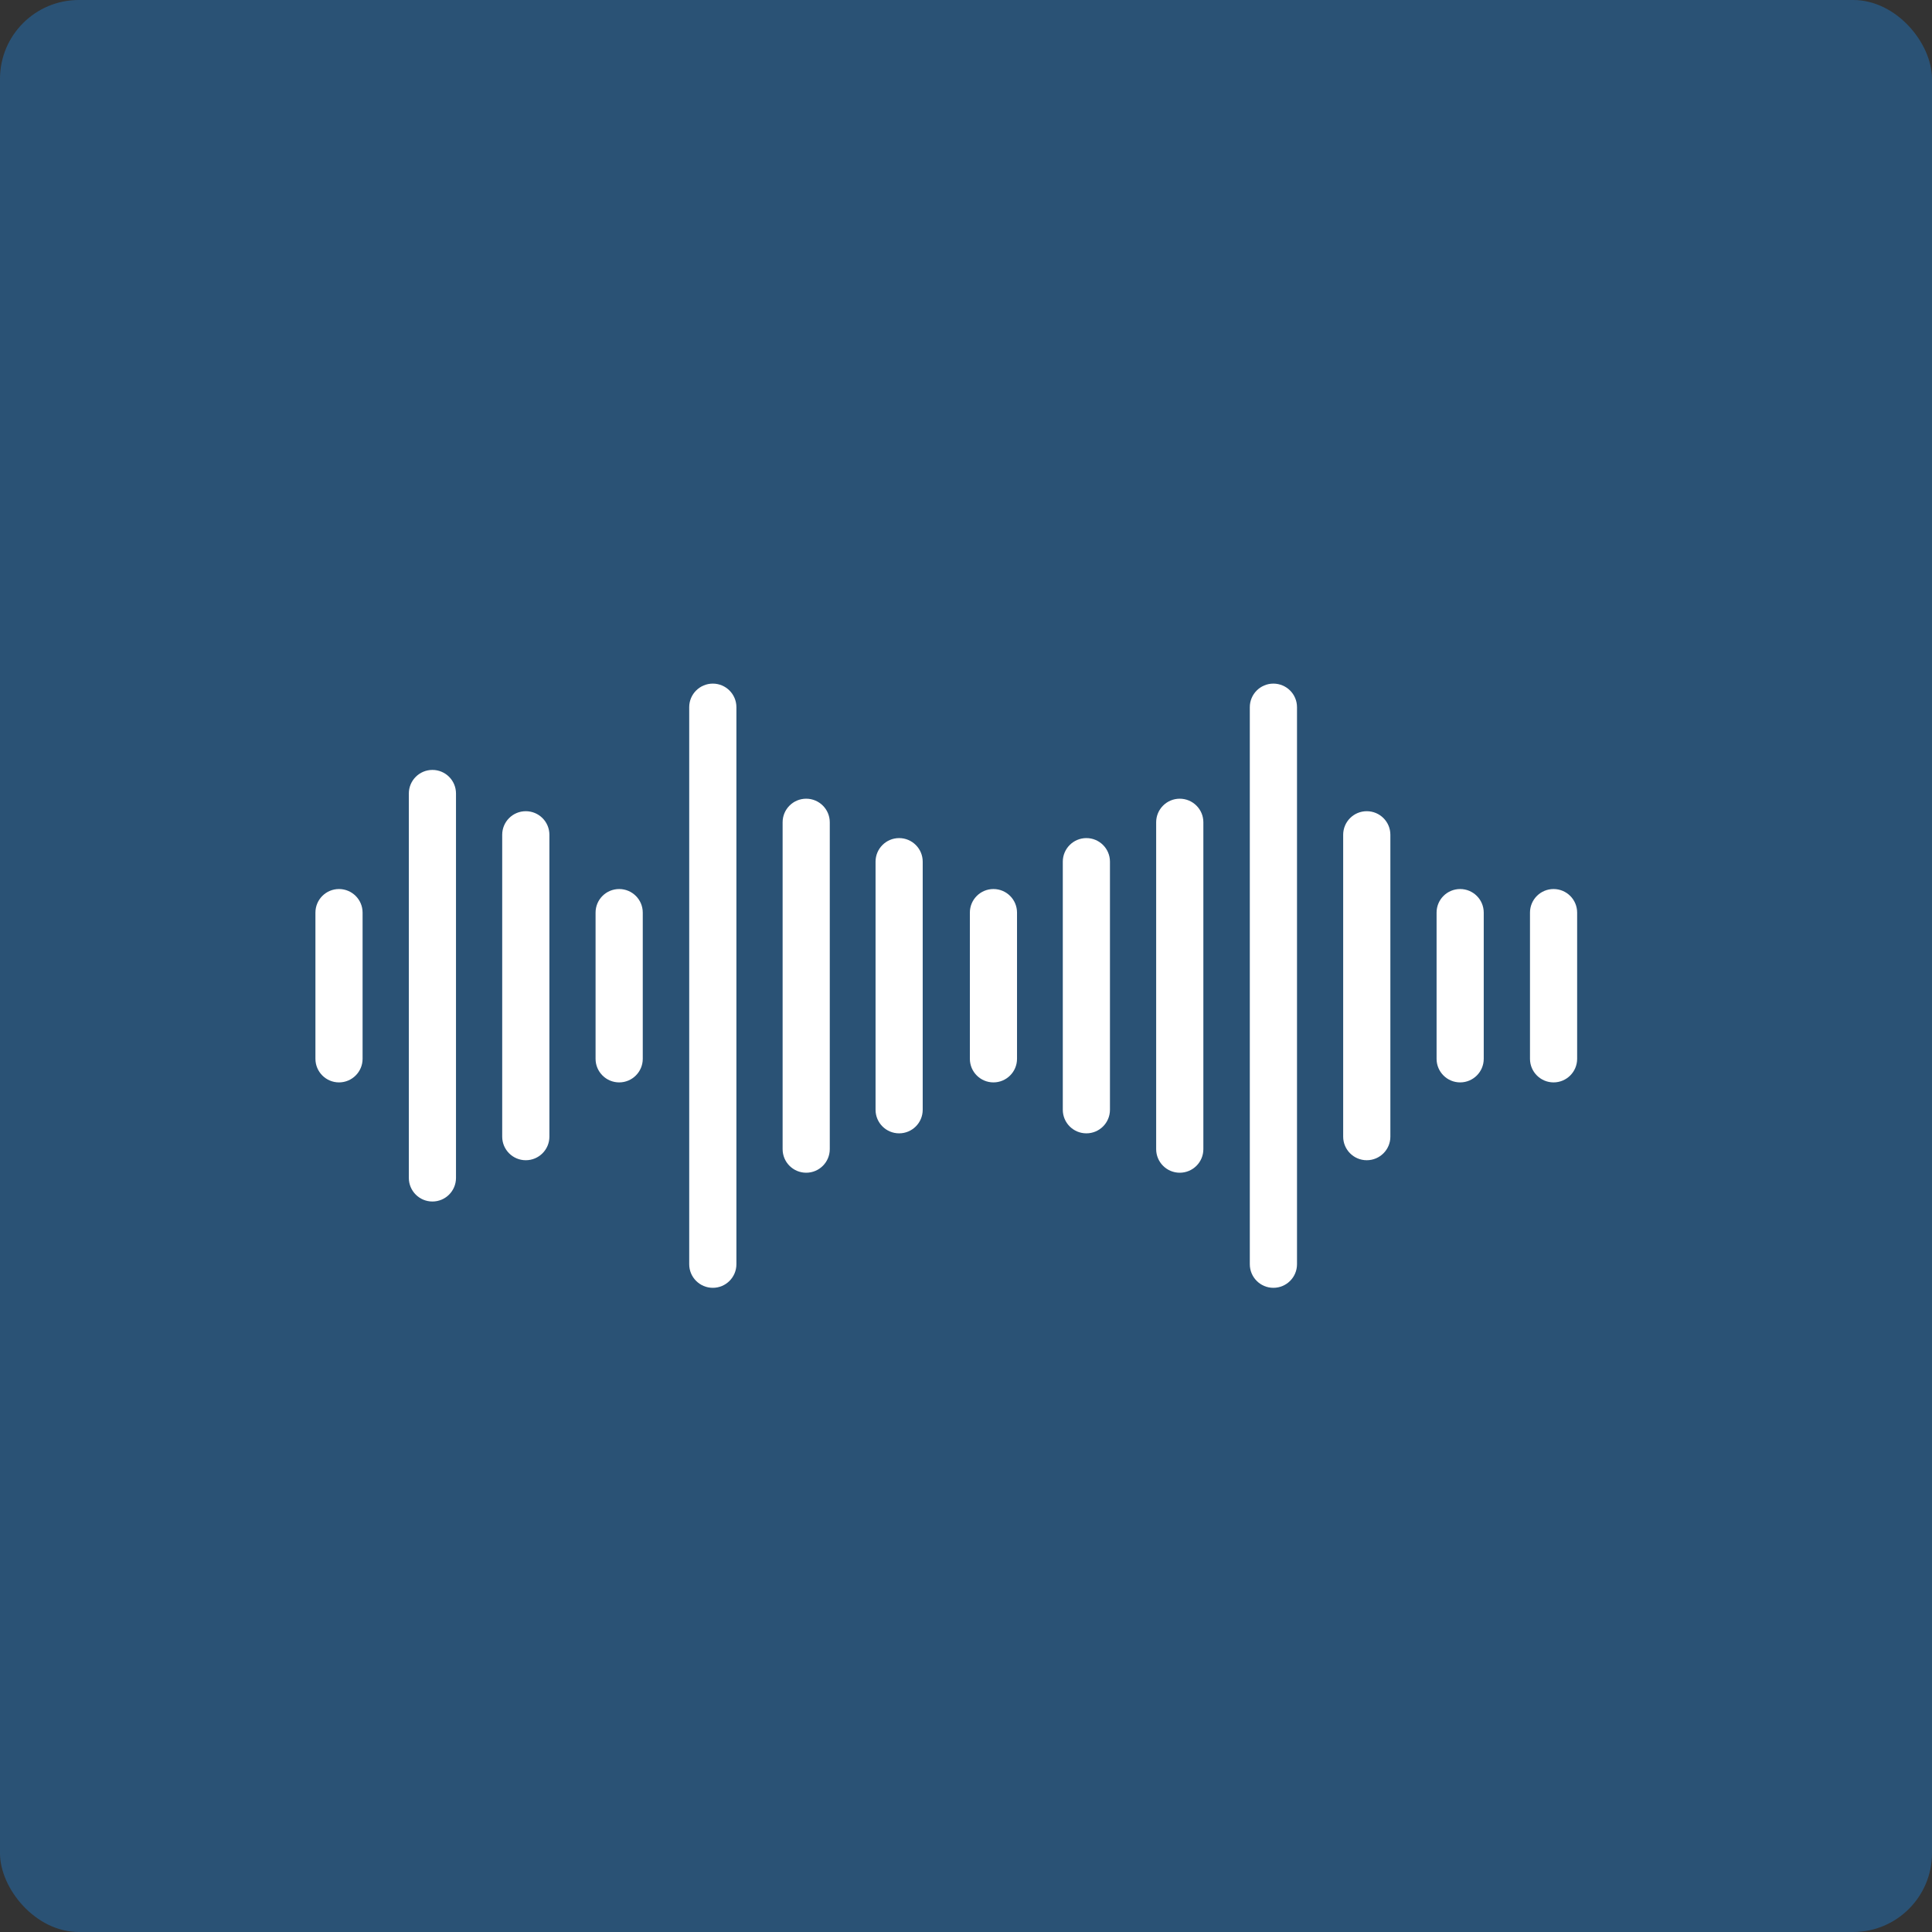 <svg width="49" height="49" viewBox="0 0 49 49" fill="none" xmlns="http://www.w3.org/2000/svg">
<rect x="0" y="0" width="49" height="49" fill="#333333" stroke="none"/>
<rect opacity="0.5" width="49" height="49" rx="2" fill="#2273B8"/>
<path d="M8.598 22.548C8.268 22.548 8 22.815 8 23.146V26.854C8 27.184 8.268 27.452 8.598 27.452C8.928 27.452 9.196 27.184 9.196 26.854V23.146C9.196 22.815 8.928 22.548 8.598 22.548Z" fill="white"/>
<path d="M10.967 19.527C10.637 19.527 10.369 19.795 10.369 20.125V29.875C10.369 30.205 10.637 30.473 10.967 30.473C11.298 30.473 11.565 30.205 11.565 29.875V20.125C11.565 19.795 11.298 19.527 10.967 19.527Z" fill="white"/>
<path d="M13.335 20.574C13.005 20.574 12.737 20.841 12.737 21.172V28.828C12.737 29.158 13.005 29.426 13.335 29.426C13.666 29.426 13.934 29.158 13.934 28.828V21.172C13.934 20.841 13.666 20.574 13.335 20.574Z" fill="white"/>
<path d="M15.704 22.548C15.373 22.548 15.105 22.815 15.105 23.146V26.854C15.105 27.184 15.373 27.452 15.704 27.452C16.034 27.452 16.302 27.184 16.302 26.854V23.146C16.302 22.815 16.034 22.548 15.704 22.548Z" fill="white"/>
<path d="M18.079 17.338C17.748 17.338 17.48 17.606 17.48 17.936V32.064C17.48 32.394 17.748 32.662 18.079 32.662C18.409 32.662 18.677 32.394 18.677 32.064V17.936C18.677 17.606 18.409 17.338 18.079 17.338Z" fill="white"/>
<path d="M20.447 20.257C20.116 20.257 19.849 20.525 19.849 20.855V29.145C19.849 29.475 20.116 29.743 20.447 29.743C20.777 29.743 21.045 29.475 21.045 29.145V20.855C21.045 20.525 20.777 20.257 20.447 20.257Z" fill="white"/>
<path d="M22.804 21.256C22.474 21.256 22.206 21.524 22.206 21.854V28.146C22.206 28.477 22.474 28.744 22.804 28.744C23.134 28.744 23.402 28.477 23.402 28.146V21.854C23.402 21.524 23.134 21.256 22.804 21.256Z" fill="white"/>
<path d="M25.196 22.548C24.866 22.548 24.598 22.815 24.598 23.146V26.854C24.598 27.184 24.866 27.452 25.196 27.452C25.526 27.452 25.794 27.184 25.794 26.854V23.146C25.794 22.815 25.526 22.548 25.196 22.548Z" fill="white"/>
<path d="M27.553 21.256C27.223 21.256 26.955 21.524 26.955 21.854V28.146C26.955 28.477 27.223 28.744 27.553 28.744C27.884 28.744 28.151 28.477 28.151 28.146V21.854C28.151 21.524 27.884 21.256 27.553 21.256Z" fill="white"/>
<path d="M29.921 20.257C29.591 20.257 29.323 20.525 29.323 20.855V29.145C29.323 29.475 29.591 29.743 29.921 29.743C30.252 29.743 30.52 29.475 30.52 29.145V20.855C30.52 20.525 30.252 20.257 29.921 20.257Z" fill="white"/>
<path d="M32.296 17.338C31.966 17.338 31.698 17.606 31.698 17.936V32.064C31.698 32.394 31.966 32.662 32.296 32.662C32.627 32.662 32.895 32.394 32.895 32.064V17.936C32.895 17.606 32.627 17.338 32.296 17.338Z" fill="white"/>
<path d="M34.664 20.574C34.334 20.574 34.066 20.841 34.066 21.172V28.828C34.066 29.158 34.334 29.426 34.664 29.426C34.995 29.426 35.263 29.158 35.263 28.828V21.172C35.263 20.841 34.995 20.574 34.664 20.574Z" fill="white"/>
<path d="M37.033 22.548C36.702 22.548 36.435 22.815 36.435 23.146V26.854C36.435 27.184 36.702 27.452 37.033 27.452C37.363 27.452 37.631 27.184 37.631 26.854V23.146C37.631 22.815 37.363 22.548 37.033 22.548Z" fill="white"/>
<path d="M39.402 22.548C39.072 22.548 38.804 22.815 38.804 23.146V26.854C38.804 27.184 39.072 27.452 39.402 27.452C39.732 27.452 40 27.184 40 26.854V23.146C40 22.815 39.732 22.548 39.402 22.548Z" fill="white"/>
</svg>
